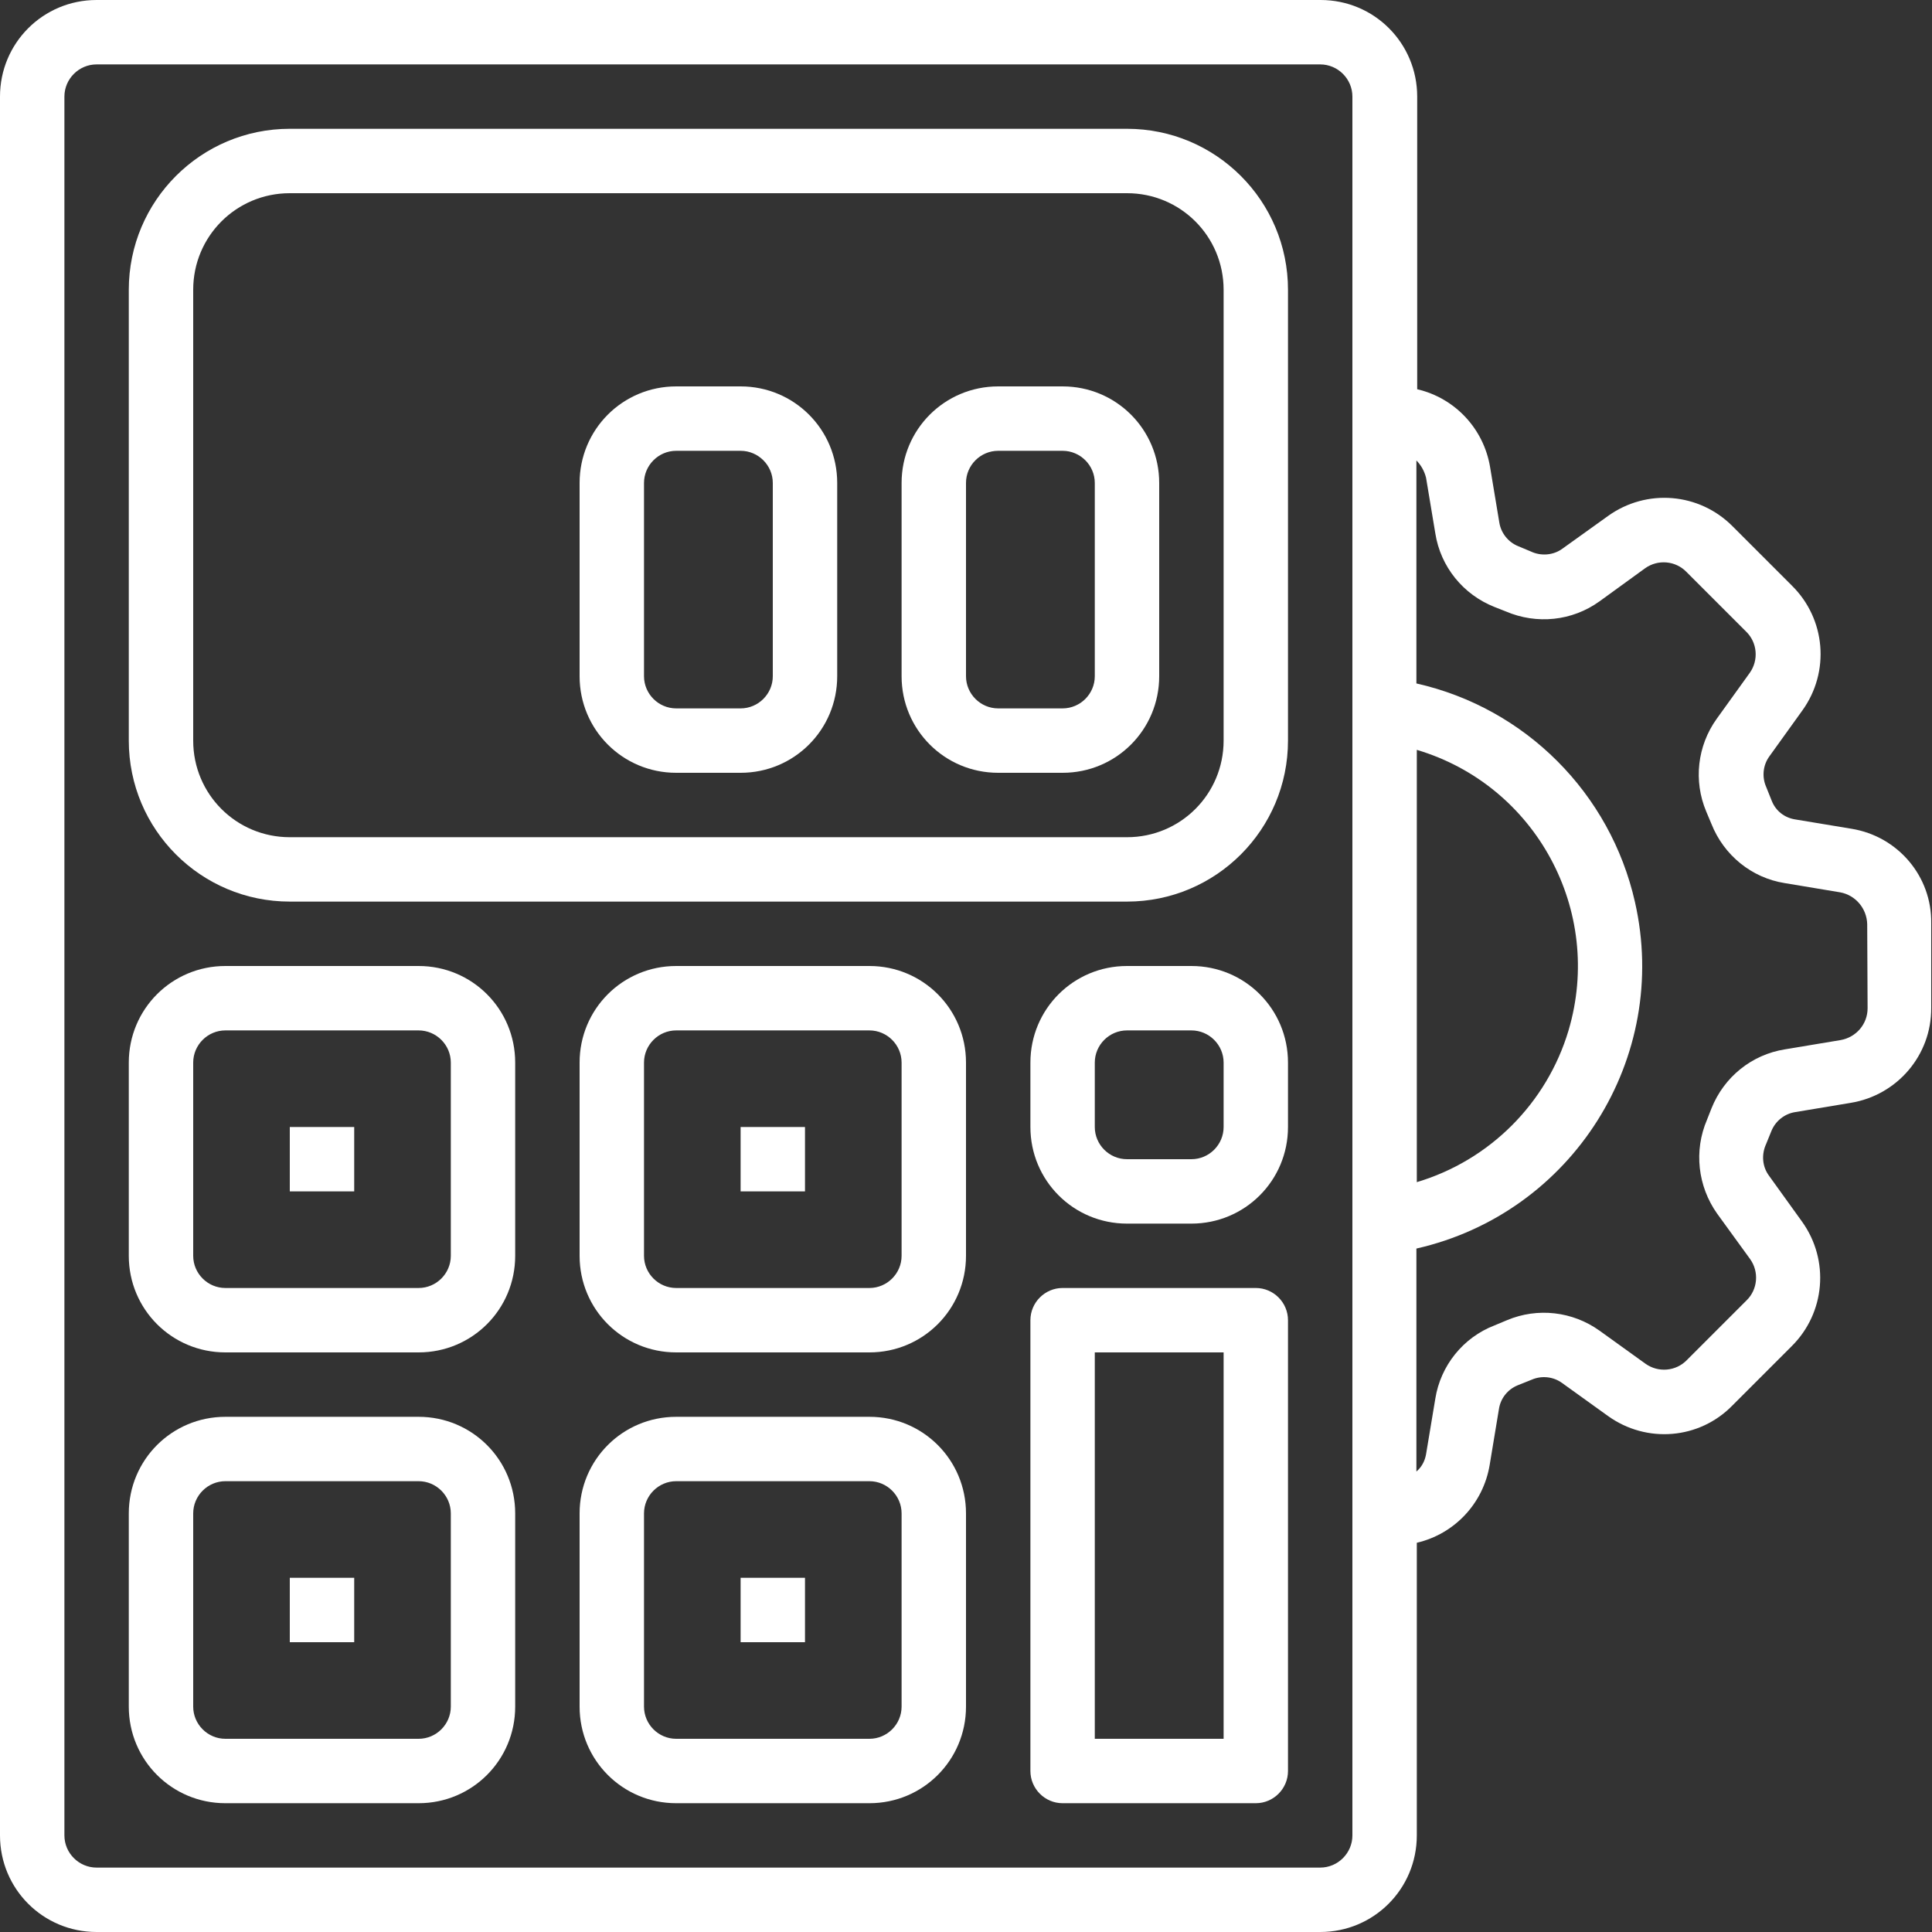 <svg width="80" height="80" viewBox="0 0 80 80" fill="none" xmlns="http://www.w3.org/2000/svg">
<rect x="0" y="0" width="80" height="80" fill="#333333" stroke="none"/>
<path d="M46.667 5.333H12C8.317 5.333 5.333 8.317 5.333 12V30.667C5.333 34.35 8.317 37.333 12 37.333H46.667C50.35 37.333 53.333 34.35 53.333 30.667V12C53.333 8.317 50.35 5.333 46.667 5.333ZM50.667 30.667C50.667 32.883 48.883 34.667 46.667 34.667H12C9.783 34.667 8 32.883 8 30.667V12C8 9.783 9.783 8 12 8H46.667C48.883 8 50.667 9.783 50.667 12V30.667Z" fill="white"/>
<path d="M17.333 40H9.333C7.117 40 5.333 41.783 5.333 44V52C5.333 54.217 7.117 56 9.333 56H17.333C19.55 56 21.333 54.217 21.333 52V44C21.333 41.783 19.55 40 17.333 40ZM18.667 52C18.667 52.733 18.067 53.333 17.333 53.333H9.333C8.6 53.333 8 52.733 8 52V44C8 43.267 8.6 42.667 9.333 42.667H17.333C18.067 42.667 18.667 43.267 18.667 44V52Z" fill="white"/>
<path d="M17.333 58.667H9.333C7.117 58.667 5.333 60.45 5.333 62.667V70.667C5.333 72.883 7.117 74.667 9.333 74.667H17.333C19.55 74.667 21.333 72.883 21.333 70.667V62.667C21.333 60.45 19.55 58.667 17.333 58.667ZM18.667 70.667C18.667 71.4 18.067 72 17.333 72H9.333C8.6 72 8 71.4 8 70.667V62.667C8 61.933 8.6 61.333 9.333 61.333H17.333C18.067 61.333 18.667 61.933 18.667 62.667V70.667Z" fill="white"/>
<path d="M36 40H28C25.783 40 24 41.783 24 44V52C24 54.217 25.783 56 28 56H36C38.217 56 40 54.217 40 52V44C40 41.783 38.217 40 36 40ZM37.333 52C37.333 52.733 36.733 53.333 36 53.333H28C27.267 53.333 26.667 52.733 26.667 52V44C26.667 43.267 27.267 42.667 28 42.667H36C36.733 42.667 37.333 43.267 37.333 44V52Z" fill="white"/>
<path d="M36 58.667H28C25.783 58.667 24 60.45 24 62.667V70.667C24 72.883 25.783 74.667 28 74.667H36C38.217 74.667 40 72.883 40 70.667V62.667C40 60.45 38.217 58.667 36 58.667ZM37.333 70.667C37.333 71.4 36.733 72 36 72H28C27.267 72 26.667 71.4 26.667 70.667V62.667C26.667 61.933 27.267 61.333 28 61.333H36C36.733 61.333 37.333 61.933 37.333 62.667V70.667Z" fill="white"/>
<path d="M52 53.333H44C43.267 53.333 42.667 53.933 42.667 54.667V73.333C42.667 74.067 43.267 74.667 44 74.667H52C52.733 74.667 53.333 74.067 53.333 73.333V54.667C53.333 53.933 52.733 53.333 52 53.333ZM50.667 72H45.333V56H50.667V72Z" fill="white"/>
<path d="M49.333 40H46.667C44.45 40 42.667 41.783 42.667 44V46.667C42.667 48.883 44.45 50.667 46.667 50.667H49.333C51.55 50.667 53.333 48.883 53.333 46.667V44C53.333 41.783 51.55 40 49.333 40ZM50.667 46.667C50.667 47.4 50.067 48 49.333 48H46.667C45.933 48 45.333 47.4 45.333 46.667V44C45.333 43.267 45.933 42.667 46.667 42.667H49.333C50.067 42.667 50.667 43.267 50.667 44V46.667Z" fill="white"/>
<path d="M12 46.667H14.667V49.333H12V46.667Z" fill="white"/>
<path d="M30.667 46.667H33.333V49.333H30.667V46.667Z" fill="white"/>
<path d="M12 65.333H14.667V68H12V65.333Z" fill="white"/>
<path d="M30.667 65.333H33.333V68H30.667V65.333Z" fill="white"/>
<path d="M44 16H41.333C39.117 16 37.333 17.783 37.333 20V28C37.333 30.217 39.117 32 41.333 32H44C46.217 32 48 30.217 48 28V20C48 17.783 46.217 16 44 16ZM45.333 28C45.333 28.733 44.733 29.333 44 29.333H41.333C40.6 29.333 40 28.733 40 28V20C40 19.267 40.6 18.667 41.333 18.667H44C44.733 18.667 45.333 19.267 45.333 20V28Z" fill="white"/>
<path d="M30.667 16H28C25.783 16 24 17.783 24 20V28C24 30.217 25.783 32 28 32H30.667C32.883 32 34.667 30.217 34.667 28V20C34.667 17.783 32.883 16 30.667 16ZM32 28C32 28.733 31.4 29.333 30.667 29.333H28C27.267 29.333 26.667 28.733 26.667 28V20C26.667 19.267 27.267 18.667 28 18.667H30.667C31.4 18.667 32 19.267 32 20V28Z" fill="white"/>
<path d="M76.667 34.317L74.35 33.933C73.9 33.867 73.533 33.583 73.367 33.167L73.133 32.583C72.95 32.167 73 31.683 73.267 31.317L74.633 29.417C75.783 27.817 75.6 25.633 74.2 24.25L71.75 21.8C70.367 20.4 68.183 20.217 66.583 21.367L64.7 22.717C64.317 23 63.8 23.033 63.383 22.833L62.867 22.617C62.45 22.45 62.15 22.067 62.083 21.633L61.7 19.333C61.433 17.75 60.25 16.483 58.683 16.117V4C58.683 1.783 56.9 0 54.683 0H4C1.783 0 0 1.783 0 4V76C0 78.217 1.783 80 4 80H54.667C56.883 80 58.667 78.217 58.667 76V63.883C60.233 63.517 61.417 62.25 61.683 60.667L62.067 58.35C62.133 57.9 62.433 57.533 62.833 57.367L63.417 57.133C63.833 56.95 64.317 57 64.683 57.267L66.583 58.633C68.183 59.783 70.367 59.6 71.733 58.2L74.183 55.75C75.583 54.367 75.767 52.183 74.617 50.583L73.25 48.683C72.967 48.3 72.933 47.8 73.133 47.367L73.35 46.833C73.517 46.417 73.9 46.117 74.333 46.05L76.633 45.667C78.567 45.35 79.983 43.683 79.967 41.733V38.233C80 36.3 78.6 34.633 76.667 34.317ZM58.667 31.05C63.6 32.517 66.417 37.717 64.95 42.667C64.05 45.683 61.683 48.05 58.667 48.95V31.05ZM56 76C56 76.733 55.4 77.333 54.667 77.333H4C3.267 77.333 2.667 76.733 2.667 76V4C2.667 3.267 3.267 2.667 4 2.667H54.667C55.4 2.667 56 3.267 56 4V76ZM77.333 41.75C77.333 42.4 76.867 42.95 76.217 43.067L73.917 43.45C72.533 43.667 71.383 44.6 70.867 45.9L70.683 46.367C70.133 47.65 70.3 49.117 71.1 50.25L72.467 52.133C72.85 52.667 72.783 53.4 72.317 53.85L69.85 56.317C69.4 56.783 68.667 56.85 68.133 56.467L66.233 55.1C65.117 54.3 63.667 54.133 62.4 54.667L61.883 54.883C60.583 55.383 59.65 56.55 59.433 57.917L59.05 60.217C59 60.5 58.867 60.75 58.65 60.933V51.7C65.117 50.233 69.167 43.8 67.7 37.35C66.683 32.85 63.167 29.317 58.65 28.3V19.067C58.85 19.267 58.983 19.517 59.05 19.783L59.433 22.083C59.65 23.467 60.583 24.617 61.883 25.133L62.35 25.317C63.633 25.867 65.1 25.717 66.233 24.9L68.117 23.533C68.65 23.15 69.383 23.217 69.833 23.683L72.3 26.15C72.767 26.6 72.833 27.333 72.45 27.867L71.083 29.767C70.283 30.883 70.117 32.333 70.65 33.6L70.867 34.117C71.383 35.417 72.533 36.35 73.9 36.567L76.2 36.95C76.833 37.067 77.3 37.617 77.317 38.267L77.333 41.75Z" fill="white"/>
</svg>
